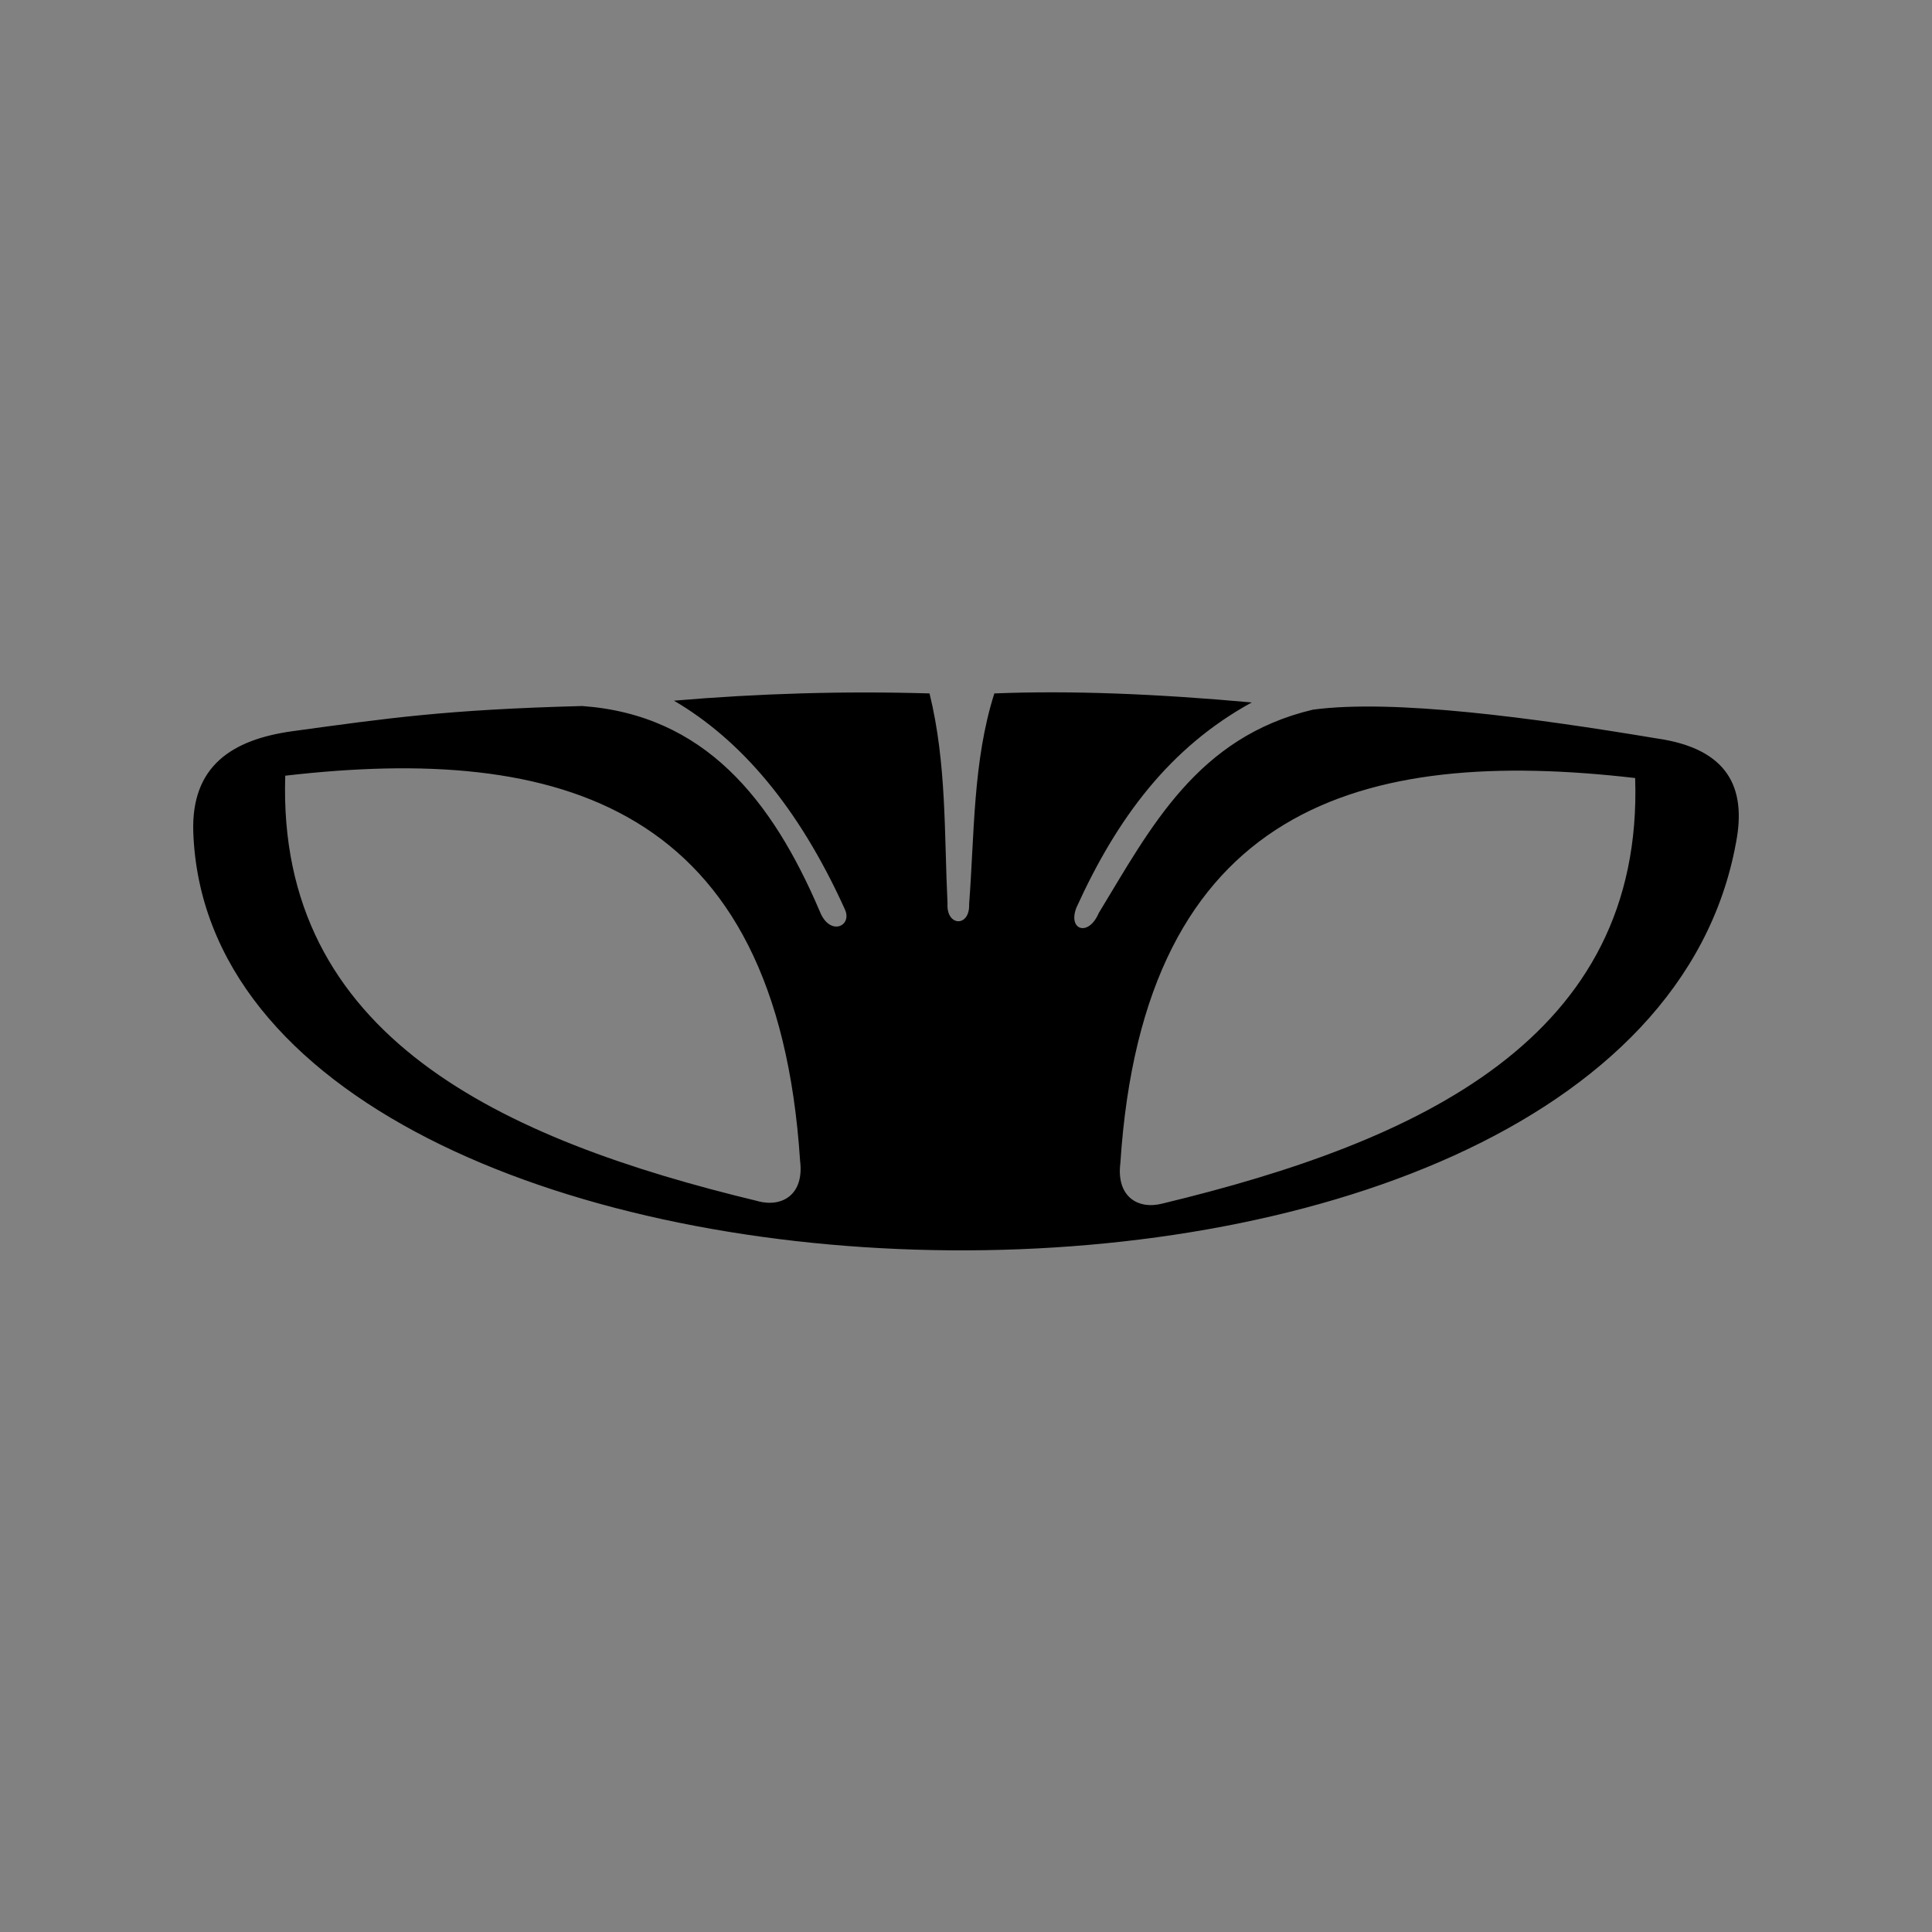 <svg width="48" height="48" viewBox="0 0 48 48" xmlns="http://www.w3.org/2000/svg"><rect x="0" y="0" width="48" height="48" fill="#808080" stroke="none"/><g fill="none" fill-rule="evenodd"><path fill-opacity=".01" fill="#FFF" d="M0 0h48v48H0z"/><path d="M28.881 29.902c-.617.16-1.15-.18-1.046-1.002.577-8.888 6.004-10.354 12.79-9.57.213 6.472-5.362 9.034-11.744 10.572m-10.05-.06C12.45 28.306 6.874 25.744 7.087 19.272c6.786-.784 12.214.682 12.791 9.57.104.823-.43 1.163-1.047 1.002m22.33-11.498c-3.082-.514-6.536-.982-8.541-.715-2.88.682-4.032 2.93-5.322 5.054-.256.598-.773.423-.555-.135 1.015-2.233 2.322-3.982 4.356-5.098-2.381-.215-4.5-.3-6.395-.224-.535 1.683-.493 3.493-.626 5.233.022.585-.573.558-.537-.014-.085-1.744-.019-3.475-.447-5.219-2.117-.063-4.234 0-6.35.18 1.646.965 3.086 2.62 4.248 5.187.191.42-.38.677-.626.045-1.188-2.782-2.867-4.883-5.904-5.099-3.384.09-4.8.298-7.2.626-1.499.209-2.513.865-2.46 2.505.471 13.231 35.753 14.376 38.328.268.267-1.37-.198-2.34-1.968-2.594" fill="#000"/></g></svg>